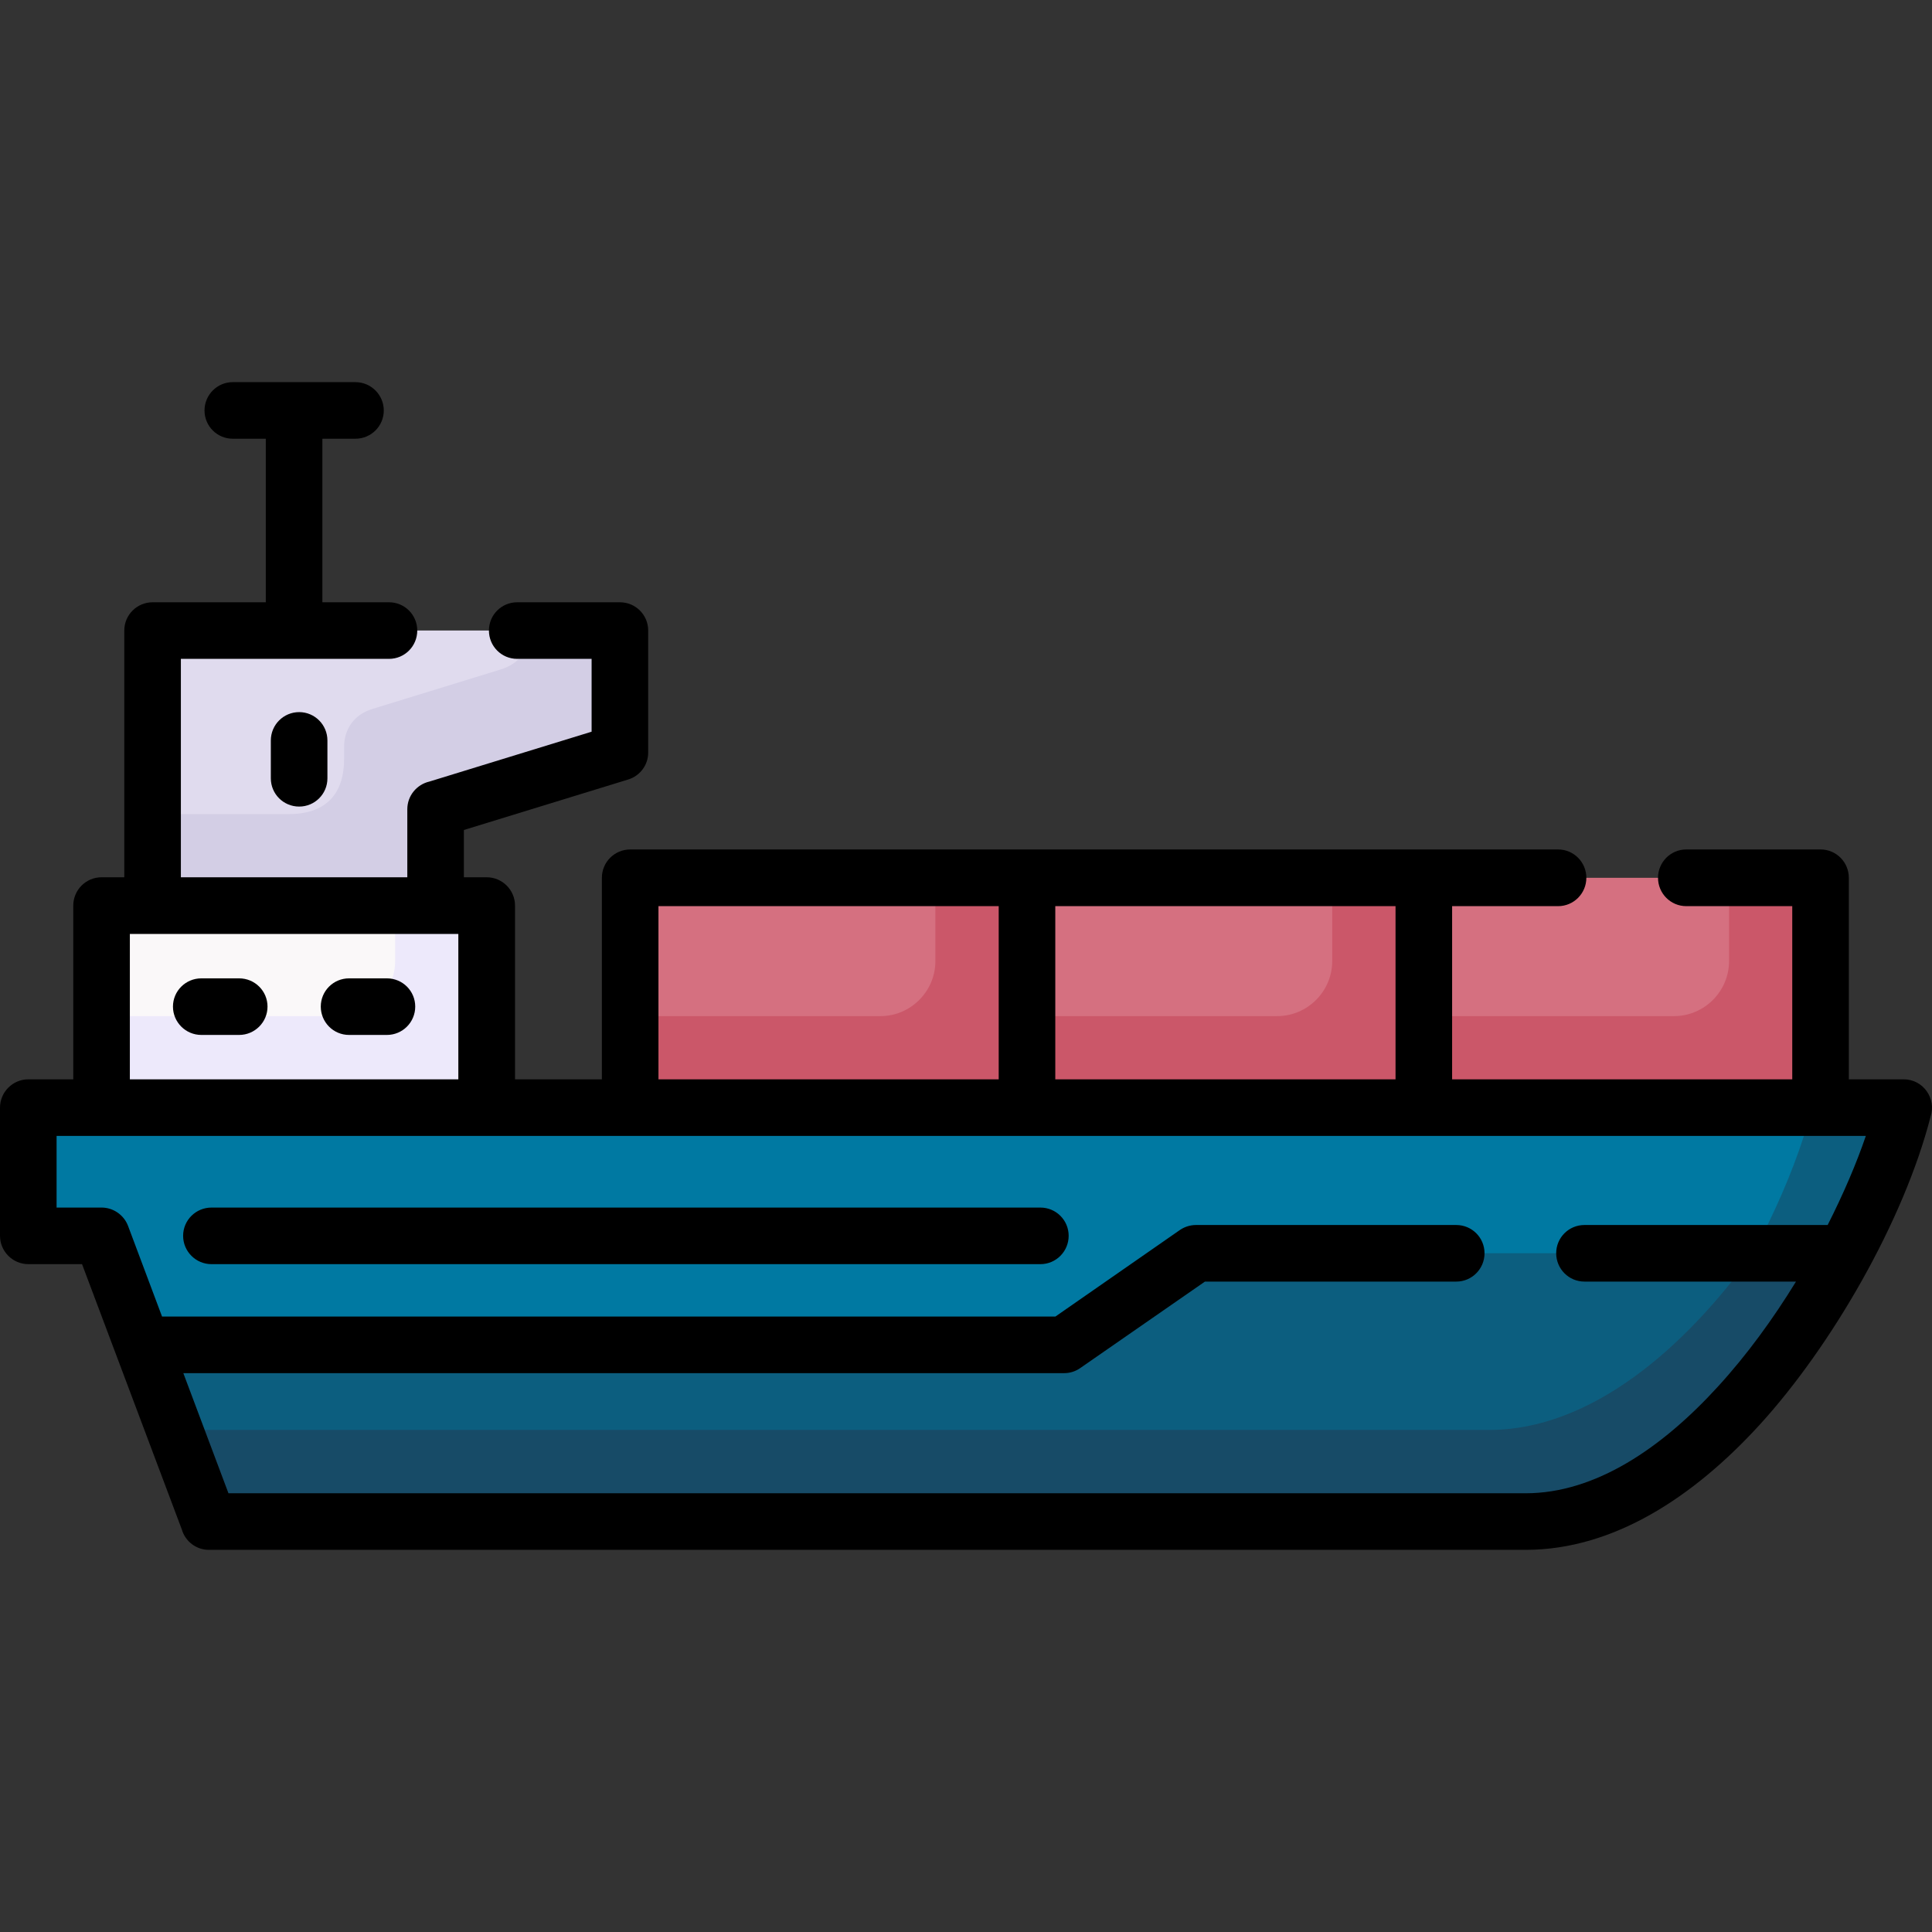 <svg id="Capa_1" enable-background="new 0 0 512 512" height="512" viewBox="0 0 512 512" width="512" xmlns="http://www.w3.org/2000/svg"><rect x="0" y="0" width="512" height="512" fill="#333333" stroke="none"/><g><g clip-rule="evenodd" fill-rule="evenodd"><path d="m34.696 301.312h86.512c4.28 0 7.767-3.515 7.767-7.767v-45.779c0-4.28-3.486-7.766-7.767-7.766h-86.512c-4.28 0-7.767 3.486-7.767 7.766v45.779c.001 4.252 3.487 7.767 7.767 7.767z" fill="#faf8f9"/><path d="m34.696 301.312h86.512c4.28 0 7.767-3.515 7.767-7.767v-45.779c0-4.28-3.486-7.766-7.767-7.766h-16.497v14.711c0 7.994-6.548 14.57-14.57 14.57h-63.211v24.264c0 4.252 3.486 7.767 7.766 7.767z" fill="#ede9fb"/><path d="m174.753 232.629c-5.272 0-7.738 2.296-7.738 7.767v57.996h315.463v-57.996c0-5.471-2.494-7.767-7.768-7.767-99.976 0-199.951 0-299.957 0z" fill="#d57080"/><path d="m15.279 293.545h481.456c5.642 0 7.257 2.381 5.527 7.739-12.443 38.21-51.702 101.932-97.935 101.932h-312.542l-54.027-46.827-8.107-21.6c-1.36-4.564-4.762-7.086-10.488-7.285h-3.883c-4.28 0-7.768-3.487-7.768-7.767v-18.424c0-4.281 3.487-7.768 7.767-7.768z" fill="#0079a2"/><path d="m40.45 239.999h75.003v-17.773c0-4.706 2.637-8.589 7.427-10.063l33.988-10.459c4.479-1.389 7.426-4.394 7.426-10.063v-16.78c0-4.252-3.486-7.767-7.767-7.767h-108.31c-4.279 0-7.767 3.515-7.767 7.767z" fill="#e0dbee"/><path d="m40.45 239.999h75.003v-17.773c0-4.706 2.637-8.589 7.427-10.063l33.988-10.459c4.479-1.389 7.426-4.394 7.426-10.063v-16.78c0-4.252-3.486-7.767-7.767-7.767h-16.497c0 5.357-2.268 8.759-7.428 10.347l-33.985 10.459c-4.791 1.474-7.428 5.357-7.428 10.035v3.231c0 9.099-4.705 14.57-14.57 14.57h-36.169z" fill="#d3cee5"/><path d="m63.127 403.215h341.201c35.092 0 66.159-36.68 84.527-71.092h-164.123c-4.876 0-9.751 1.389-14.145 4.422l-22.195 15.42c-4.166 2.92-8.39 4.422-14.116 4.422h-236.518l14.881 39.57c1.814 4.877 5.555 7.258 10.488 7.258z" fill="#0c5e7f"/><path d="m63.127 403.215h341.201c35.092 0 66.159-36.68 84.527-71.092h-24.264c-18.255 25.427-43.172 46.828-69.958 46.828h-348.372l6.378 17.007c1.814 4.876 5.555 7.257 10.488 7.257z" fill="#174b67"/><path d="m443.644 269.281h-66.33v-36.651h-24.264v22.081c0 7.994-6.548 14.57-14.569 14.57h-66.33v-36.651h-24.265v22.081c0 7.994-6.548 14.57-14.541 14.57h-66.33v24.264h315.463v-53.149c0-5.471-2.494-7.767-7.768-7.767h-16.496v22.081c0 7.994-6.548 14.571-14.57 14.571z" fill="#cb5769"/><path d="m488.855 332.123c5.839-10.913 10.403-21.628 13.407-30.84 1.729-5.358.114-7.739-5.527-7.739h-24.264c5.641 0 7.256 2.381 5.499 7.739-2.977 9.212-7.54 19.927-13.379 30.84z" fill="#0c5e7f"/></g><path d="m7.512 286.033h11.905v-46.034c0-4.139 3.346-7.512 7.513-7.512h6.009v-65.395c0-4.139 3.373-7.483 7.512-7.483h29.99v-43.341h-8.759c-4.139 0-7.484-3.345-7.484-7.483 0-4.139 3.346-7.512 7.484-7.512h32.513c4.139 0 7.512 3.373 7.512 7.512s-3.373 7.483-7.512 7.483h-8.759v43.341h17.66c4.138 0 7.482 3.345 7.482 7.483 0 4.167-3.345 7.512-7.482 7.512h-55.162v57.883h60.008v-18.028c0-3.6 2.522-6.576 5.868-7.341l42.973-13.21v-19.304h-19.729c-4.139 0-7.484-3.345-7.484-7.512 0-4.139 3.346-7.483 7.484-7.483h27.24c4.138 0 7.483 3.345 7.483 7.483v32.314c.027 3.203-2.07 6.18-5.301 7.171l-43.54 13.379v12.529h6.038c4.139 0 7.512 3.373 7.512 7.512v46.034h23.018v-53.404c0-4.139 3.345-7.512 7.511-7.512h245.901c4.139 0 7.483 3.373 7.483 7.512s-3.345 7.512-7.483 7.512h-28.09v45.892h90.14v-45.892h-28.091c-4.139 0-7.483-3.373-7.483-7.512s3.345-7.512 7.483-7.512h35.603c4.139 0 7.483 3.373 7.483 7.512v53.404h14.542c5.158 0 8.702 5.074 7.115 9.893-7.087 27.666-26.277 60.831-45.298 81.665-17.489 19.133-38.749 33.136-61.992 33.136h-348.969c-3.401 0-6.264-2.268-7.171-5.386-8.814-23.442-17.631-46.884-26.446-70.327h-14.23c-4.138 0-7.512-3.373-7.512-7.511v-33.958c0-4.137 3.374-7.51 7.512-7.51zm378.42 38.607c4.139 0 7.483 3.345 7.483 7.483 0 4.139-3.345 7.512-7.483 7.512h-66.613l-33.023 22.903c-1.247.879-2.721 1.361-4.28 1.361h-233.431l11.962 31.832h343.781c18.424 0 36.027-11.934 50.909-28.233 7.767-8.475 14.739-18.113 20.721-27.864h-56.068c-4.139 0-7.483-3.373-7.483-7.512 0-4.138 3.345-7.483 7.483-7.483h64.459c4.224-8.334 7.653-16.384 10.119-23.613h-11.99c-155.817 0-311.665 0-467.482 0v18.992h11.934c3.005 0 5.867 1.871 7.001 4.847l9.015 24.037h236.744l32.739-22.762c1.275-.935 2.835-1.502 4.535-1.502h68.968zm-106.269-84.499v45.892h90.168v-45.892zm-105.165 45.892h90.169v-45.892h-90.169zm-87.73-79.766c0 4.138-3.345 7.483-7.483 7.483-4.167 0-7.512-3.345-7.512-7.483v-10.035c0-4.139 3.345-7.512 7.512-7.512 4.139 0 7.483 3.373 7.483 7.512zm-30.728 128.747c-4.139 0-7.512-3.373-7.512-7.511 0-4.139 3.373-7.483 7.512-7.483h219.683c4.138 0 7.483 3.345 7.483 7.483 0 4.139-3.346 7.511-7.483 7.511zm-2.692-60.745c-4.139 0-7.512-3.373-7.512-7.511 0-4.139 3.373-7.483 7.512-7.483h10.034c4.139 0 7.512 3.345 7.512 7.483s-3.373 7.511-7.512 7.511zm39.146 0c-4.139 0-7.484-3.373-7.484-7.511 0-4.139 3.346-7.483 7.484-7.483h10.034c4.166 0 7.511 3.345 7.511 7.483s-3.345 7.511-7.511 7.511zm-58.081-26.758v38.522h87.05v-38.522c-28.998 0-58.025 0-87.05 0z"/></g></svg>